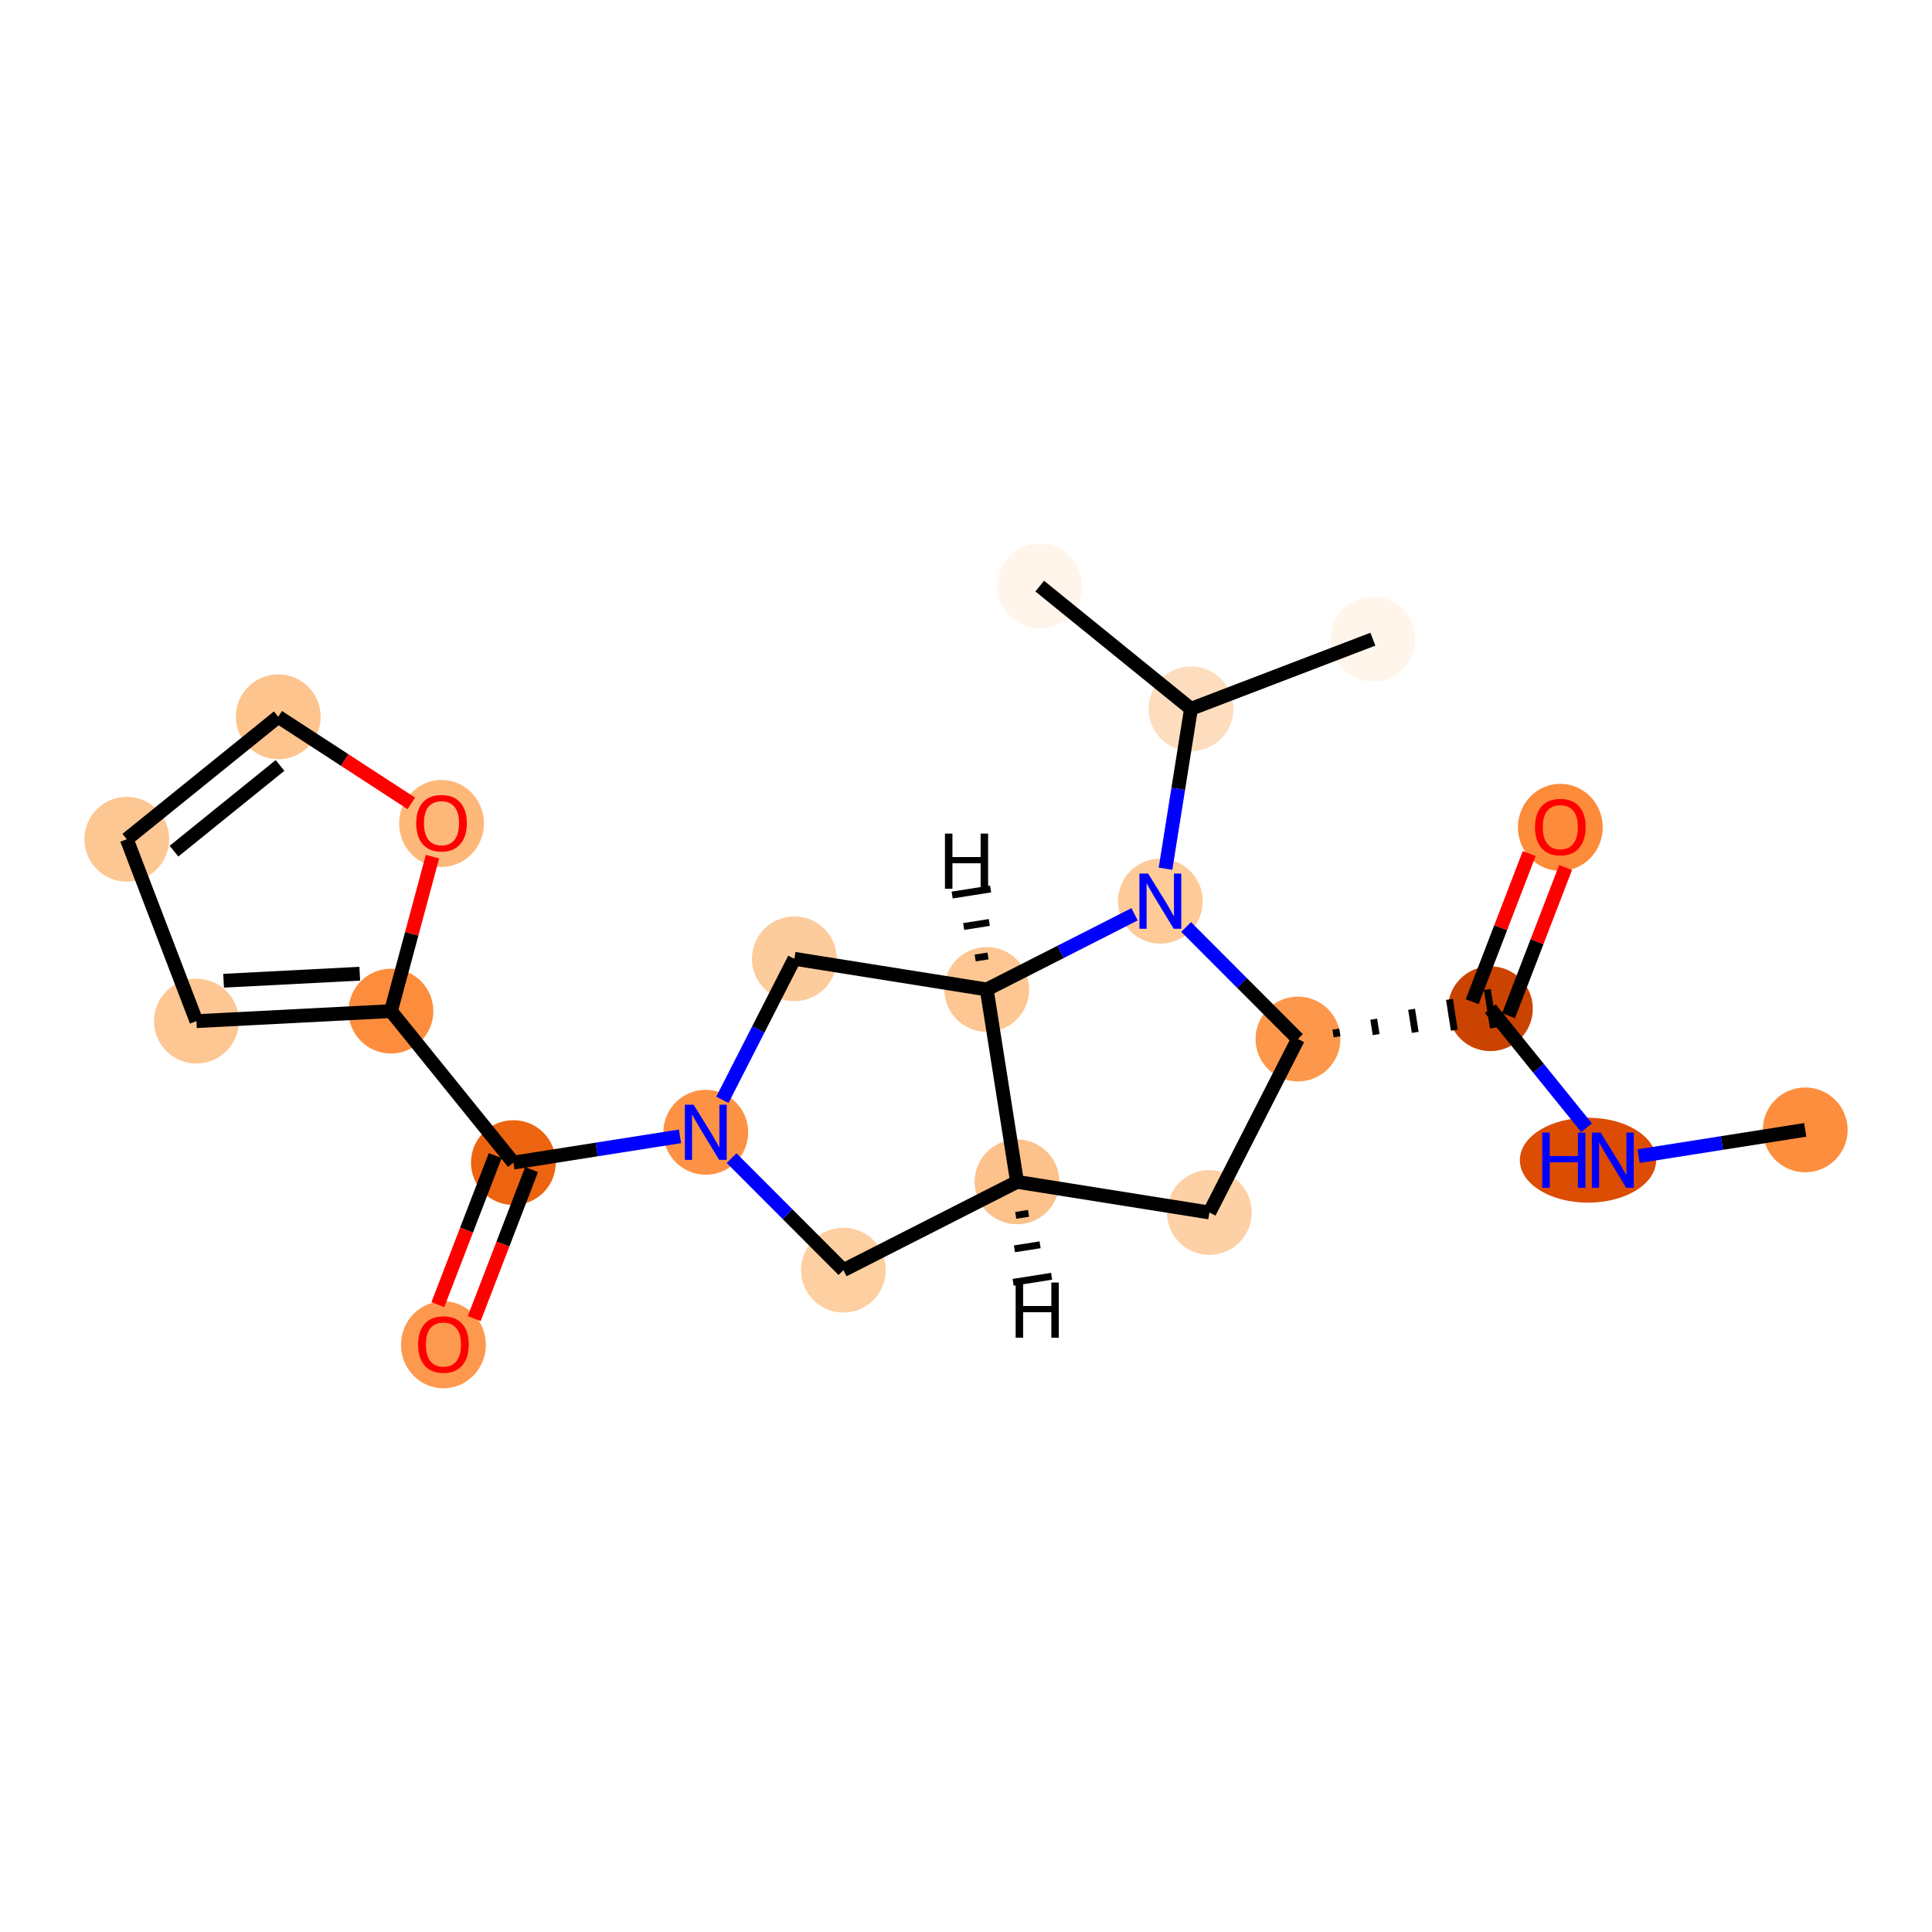 <?xml version='1.0' encoding='iso-8859-1'?>
<svg version='1.1' baseProfile='full'
              xmlns='http://www.w3.org/2000/svg'
                      xmlns:rdkit='http://www.rdkit.org/xml'
                      xmlns:xlink='http://www.w3.org/1999/xlink'
                  xml:space='preserve'
width='280px' height='280px' viewBox='0 0 280 280'>
<!-- END OF HEADER -->
<rect style='opacity:1.0;fill:#FFFFFF;stroke:none' width='280' height='280' x='0' y='0'> </rect>
<ellipse cx='261.627' cy='163.751' rx='5.646' ry='5.646'  style='fill:#FD8E3E;fill-rule:evenodd;stroke:#FD8E3E;stroke-width:1.0px;stroke-linecap:butt;stroke-linejoin:miter;stroke-opacity:1' />
<ellipse cx='230.146' cy='168.143' rx='9.374' ry='5.653'  style='fill:#DC4C03;fill-rule:evenodd;stroke:#DC4C03;stroke-width:1.0px;stroke-linecap:butt;stroke-linejoin:miter;stroke-opacity:1' />
<ellipse cx='215.996' cy='146.19' rx='5.646' ry='5.646'  style='fill:#CB4301;fill-rule:evenodd;stroke:#CB4301;stroke-width:1.0px;stroke-linecap:butt;stroke-linejoin:miter;stroke-opacity:1' />
<ellipse cx='226.135' cy='119.907' rx='5.646' ry='5.805'  style='fill:#FC8B3A;fill-rule:evenodd;stroke:#FC8B3A;stroke-width:1.0px;stroke-linecap:butt;stroke-linejoin:miter;stroke-opacity:1' />
<ellipse cx='188.111' cy='150.582' rx='5.646' ry='5.646'  style='fill:#FD974B;fill-rule:evenodd;stroke:#FD974B;stroke-width:1.0px;stroke-linecap:butt;stroke-linejoin:miter;stroke-opacity:1' />
<ellipse cx='175.273' cy='175.723' rx='5.646' ry='5.646'  style='fill:#FDD1A5;fill-rule:evenodd;stroke:#FDD1A5;stroke-width:1.0px;stroke-linecap:butt;stroke-linejoin:miter;stroke-opacity:1' />
<ellipse cx='147.396' cy='171.283' rx='5.646' ry='5.646'  style='fill:#FDC18B;fill-rule:evenodd;stroke:#FDC18B;stroke-width:1.0px;stroke-linecap:butt;stroke-linejoin:miter;stroke-opacity:1' />
<ellipse cx='122.233' cy='184.077' rx='5.646' ry='5.646'  style='fill:#FDCFA1;fill-rule:evenodd;stroke:#FDCFA1;stroke-width:1.0px;stroke-linecap:butt;stroke-linejoin:miter;stroke-opacity:1' />
<ellipse cx='102.289' cy='164.099' rx='5.646' ry='5.653'  style='fill:#FD9244;fill-rule:evenodd;stroke:#FD9244;stroke-width:1.0px;stroke-linecap:butt;stroke-linejoin:miter;stroke-opacity:1' />
<ellipse cx='74.404' cy='168.491' rx='5.646' ry='5.646'  style='fill:#ED6410;fill-rule:evenodd;stroke:#ED6410;stroke-width:1.0px;stroke-linecap:butt;stroke-linejoin:miter;stroke-opacity:1' />
<ellipse cx='64.265' cy='194.898' rx='5.646' ry='5.805'  style='fill:#FD994E;fill-rule:evenodd;stroke:#FD994E;stroke-width:1.0px;stroke-linecap:butt;stroke-linejoin:miter;stroke-opacity:1' />
<ellipse cx='56.658' cy='146.538' rx='5.646' ry='5.646'  style='fill:#FD8D3C;fill-rule:evenodd;stroke:#FD8D3C;stroke-width:1.0px;stroke-linecap:butt;stroke-linejoin:miter;stroke-opacity:1' />
<ellipse cx='28.467' cy='147.991' rx='5.646' ry='5.646'  style='fill:#FDC692;fill-rule:evenodd;stroke:#FDC692;stroke-width:1.0px;stroke-linecap:butt;stroke-linejoin:miter;stroke-opacity:1' />
<ellipse cx='18.373' cy='121.629' rx='5.646' ry='5.646'  style='fill:#FDC793;fill-rule:evenodd;stroke:#FDC793;stroke-width:1.0px;stroke-linecap:butt;stroke-linejoin:miter;stroke-opacity:1' />
<ellipse cx='40.326' cy='103.882' rx='5.646' ry='5.646'  style='fill:#FDC48E;fill-rule:evenodd;stroke:#FDC48E;stroke-width:1.0px;stroke-linecap:butt;stroke-linejoin:miter;stroke-opacity:1' />
<ellipse cx='63.988' cy='119.339' rx='5.646' ry='5.805'  style='fill:#FDB779;fill-rule:evenodd;stroke:#FDB779;stroke-width:1.0px;stroke-linecap:butt;stroke-linejoin:miter;stroke-opacity:1' />
<ellipse cx='115.127' cy='138.958' rx='5.646' ry='5.646'  style='fill:#FDCC9C;fill-rule:evenodd;stroke:#FDCC9C;stroke-width:1.0px;stroke-linecap:butt;stroke-linejoin:miter;stroke-opacity:1' />
<ellipse cx='143.004' cy='143.398' rx='5.646' ry='5.646'  style='fill:#FDC692;fill-rule:evenodd;stroke:#FDC692;stroke-width:1.0px;stroke-linecap:butt;stroke-linejoin:miter;stroke-opacity:1' />
<ellipse cx='168.167' cy='130.604' rx='5.646' ry='5.653'  style='fill:#FDCA98;fill-rule:evenodd;stroke:#FDCA98;stroke-width:1.0px;stroke-linecap:butt;stroke-linejoin:miter;stroke-opacity:1' />
<ellipse cx='172.607' cy='102.727' rx='5.646' ry='5.646'  style='fill:#FDDDBD;fill-rule:evenodd;stroke:#FDDDBD;stroke-width:1.0px;stroke-linecap:butt;stroke-linejoin:miter;stroke-opacity:1' />
<ellipse cx='150.684' cy='84.943' rx='5.646' ry='5.646'  style='fill:#FFF5EB;fill-rule:evenodd;stroke:#FFF5EB;stroke-width:1.0px;stroke-linecap:butt;stroke-linejoin:miter;stroke-opacity:1' />
<ellipse cx='198.97' cy='92.633' rx='5.646' ry='5.646'  style='fill:#FFF5EB;fill-rule:evenodd;stroke:#FFF5EB;stroke-width:1.0px;stroke-linecap:butt;stroke-linejoin:miter;stroke-opacity:1' />
<path class='bond-0 atom-0 atom-1' d='M 261.627,163.751 L 249.553,165.653' style='fill:none;fill-rule:evenodd;stroke:#000000;stroke-width:2.0px;stroke-linecap:butt;stroke-linejoin:miter;stroke-opacity:1' />
<path class='bond-0 atom-0 atom-1' d='M 249.553,165.653 L 237.479,167.555' style='fill:none;fill-rule:evenodd;stroke:#0000FF;stroke-width:2.0px;stroke-linecap:butt;stroke-linejoin:miter;stroke-opacity:1' />
<path class='bond-1 atom-1 atom-2' d='M 229.94,163.44 L 222.968,154.815' style='fill:none;fill-rule:evenodd;stroke:#0000FF;stroke-width:2.0px;stroke-linecap:butt;stroke-linejoin:miter;stroke-opacity:1' />
<path class='bond-1 atom-1 atom-2' d='M 222.968,154.815 L 215.996,146.19' style='fill:none;fill-rule:evenodd;stroke:#000000;stroke-width:2.0px;stroke-linecap:butt;stroke-linejoin:miter;stroke-opacity:1' />
<path class='bond-2 atom-2 atom-3' d='M 218.63,147.204 L 222.762,136.467' style='fill:none;fill-rule:evenodd;stroke:#000000;stroke-width:2.0px;stroke-linecap:butt;stroke-linejoin:miter;stroke-opacity:1' />
<path class='bond-2 atom-2 atom-3' d='M 222.762,136.467 L 226.894,125.731' style='fill:none;fill-rule:evenodd;stroke:#FF0000;stroke-width:2.0px;stroke-linecap:butt;stroke-linejoin:miter;stroke-opacity:1' />
<path class='bond-2 atom-2 atom-3' d='M 213.361,145.176 L 217.493,134.44' style='fill:none;fill-rule:evenodd;stroke:#000000;stroke-width:2.0px;stroke-linecap:butt;stroke-linejoin:miter;stroke-opacity:1' />
<path class='bond-2 atom-2 atom-3' d='M 217.493,134.44 L 221.625,123.703' style='fill:none;fill-rule:evenodd;stroke:#FF0000;stroke-width:2.0px;stroke-linecap:butt;stroke-linejoin:miter;stroke-opacity:1' />
<path class='bond-3 atom-4 atom-2' d='M 193.776,150.261 L 193.6,149.146' style='fill:none;fill-rule:evenodd;stroke:#000000;stroke-width:1.0px;stroke-linecap:butt;stroke-linejoin:miter;stroke-opacity:1' />
<path class='bond-3 atom-4 atom-2' d='M 199.44,149.941 L 199.089,147.71' style='fill:none;fill-rule:evenodd;stroke:#000000;stroke-width:1.0px;stroke-linecap:butt;stroke-linejoin:miter;stroke-opacity:1' />
<path class='bond-3 atom-4 atom-2' d='M 205.105,149.62 L 204.578,146.274' style='fill:none;fill-rule:evenodd;stroke:#000000;stroke-width:1.0px;stroke-linecap:butt;stroke-linejoin:miter;stroke-opacity:1' />
<path class='bond-3 atom-4 atom-2' d='M 210.77,149.299 L 210.067,144.838' style='fill:none;fill-rule:evenodd;stroke:#000000;stroke-width:1.0px;stroke-linecap:butt;stroke-linejoin:miter;stroke-opacity:1' />
<path class='bond-3 atom-4 atom-2' d='M 216.435,148.979 L 215.557,143.402' style='fill:none;fill-rule:evenodd;stroke:#000000;stroke-width:1.0px;stroke-linecap:butt;stroke-linejoin:miter;stroke-opacity:1' />
<path class='bond-4 atom-4 atom-5' d='M 188.111,150.582 L 175.273,175.723' style='fill:none;fill-rule:evenodd;stroke:#000000;stroke-width:2.0px;stroke-linecap:butt;stroke-linejoin:miter;stroke-opacity:1' />
<path class='bond-21 atom-18 atom-4' d='M 171.905,134.348 L 180.008,142.465' style='fill:none;fill-rule:evenodd;stroke:#0000FF;stroke-width:2.0px;stroke-linecap:butt;stroke-linejoin:miter;stroke-opacity:1' />
<path class='bond-21 atom-18 atom-4' d='M 180.008,142.465 L 188.111,150.582' style='fill:none;fill-rule:evenodd;stroke:#000000;stroke-width:2.0px;stroke-linecap:butt;stroke-linejoin:miter;stroke-opacity:1' />
<path class='bond-5 atom-5 atom-6' d='M 175.273,175.723 L 147.396,171.283' style='fill:none;fill-rule:evenodd;stroke:#000000;stroke-width:2.0px;stroke-linecap:butt;stroke-linejoin:miter;stroke-opacity:1' />
<path class='bond-6 atom-6 atom-7' d='M 147.396,171.283 L 122.233,184.077' style='fill:none;fill-rule:evenodd;stroke:#000000;stroke-width:2.0px;stroke-linecap:butt;stroke-linejoin:miter;stroke-opacity:1' />
<path class='bond-22 atom-17 atom-6' d='M 143.004,143.398 L 147.396,171.283' style='fill:none;fill-rule:evenodd;stroke:#000000;stroke-width:2.0px;stroke-linecap:butt;stroke-linejoin:miter;stroke-opacity:1' />
<path class='bond-24 atom-6 atom-22' d='M 147.208,176.137 L 149.067,175.844' style='fill:none;fill-rule:evenodd;stroke:#000000;stroke-width:1.0px;stroke-linecap:butt;stroke-linejoin:miter;stroke-opacity:1' />
<path class='bond-24 atom-6 atom-22' d='M 147.02,180.991 L 150.738,180.405' style='fill:none;fill-rule:evenodd;stroke:#000000;stroke-width:1.0px;stroke-linecap:butt;stroke-linejoin:miter;stroke-opacity:1' />
<path class='bond-24 atom-6 atom-22' d='M 146.832,185.845 L 152.409,184.966' style='fill:none;fill-rule:evenodd;stroke:#000000;stroke-width:1.0px;stroke-linecap:butt;stroke-linejoin:miter;stroke-opacity:1' />
<path class='bond-7 atom-7 atom-8' d='M 122.233,184.077 L 114.13,175.96' style='fill:none;fill-rule:evenodd;stroke:#000000;stroke-width:2.0px;stroke-linecap:butt;stroke-linejoin:miter;stroke-opacity:1' />
<path class='bond-7 atom-7 atom-8' d='M 114.13,175.96 L 106.027,167.843' style='fill:none;fill-rule:evenodd;stroke:#0000FF;stroke-width:2.0px;stroke-linecap:butt;stroke-linejoin:miter;stroke-opacity:1' />
<path class='bond-8 atom-8 atom-9' d='M 98.552,164.688 L 86.478,166.589' style='fill:none;fill-rule:evenodd;stroke:#0000FF;stroke-width:2.0px;stroke-linecap:butt;stroke-linejoin:miter;stroke-opacity:1' />
<path class='bond-8 atom-8 atom-9' d='M 86.478,166.589 L 74.404,168.491' style='fill:none;fill-rule:evenodd;stroke:#000000;stroke-width:2.0px;stroke-linecap:butt;stroke-linejoin:miter;stroke-opacity:1' />
<path class='bond-15 atom-8 atom-16' d='M 104.691,159.396 L 109.909,149.177' style='fill:none;fill-rule:evenodd;stroke:#0000FF;stroke-width:2.0px;stroke-linecap:butt;stroke-linejoin:miter;stroke-opacity:1' />
<path class='bond-15 atom-8 atom-16' d='M 109.909,149.177 L 115.127,138.958' style='fill:none;fill-rule:evenodd;stroke:#000000;stroke-width:2.0px;stroke-linecap:butt;stroke-linejoin:miter;stroke-opacity:1' />
<path class='bond-9 atom-9 atom-10' d='M 71.77,167.477 L 67.614,178.276' style='fill:none;fill-rule:evenodd;stroke:#000000;stroke-width:2.0px;stroke-linecap:butt;stroke-linejoin:miter;stroke-opacity:1' />
<path class='bond-9 atom-9 atom-10' d='M 67.614,178.276 L 63.458,189.074' style='fill:none;fill-rule:evenodd;stroke:#FF0000;stroke-width:2.0px;stroke-linecap:butt;stroke-linejoin:miter;stroke-opacity:1' />
<path class='bond-9 atom-9 atom-10' d='M 77.039,169.505 L 72.883,180.304' style='fill:none;fill-rule:evenodd;stroke:#000000;stroke-width:2.0px;stroke-linecap:butt;stroke-linejoin:miter;stroke-opacity:1' />
<path class='bond-9 atom-9 atom-10' d='M 72.883,180.304 L 68.727,191.102' style='fill:none;fill-rule:evenodd;stroke:#FF0000;stroke-width:2.0px;stroke-linecap:butt;stroke-linejoin:miter;stroke-opacity:1' />
<path class='bond-10 atom-9 atom-11' d='M 74.404,168.491 L 56.658,146.538' style='fill:none;fill-rule:evenodd;stroke:#000000;stroke-width:2.0px;stroke-linecap:butt;stroke-linejoin:miter;stroke-opacity:1' />
<path class='bond-11 atom-11 atom-12' d='M 56.658,146.538 L 28.467,147.991' style='fill:none;fill-rule:evenodd;stroke:#000000;stroke-width:2.0px;stroke-linecap:butt;stroke-linejoin:miter;stroke-opacity:1' />
<path class='bond-11 atom-11 atom-12' d='M 52.139,141.118 L 32.405,142.135' style='fill:none;fill-rule:evenodd;stroke:#000000;stroke-width:2.0px;stroke-linecap:butt;stroke-linejoin:miter;stroke-opacity:1' />
<path class='bond-23 atom-15 atom-11' d='M 62.678,124.15 L 59.668,135.344' style='fill:none;fill-rule:evenodd;stroke:#FF0000;stroke-width:2.0px;stroke-linecap:butt;stroke-linejoin:miter;stroke-opacity:1' />
<path class='bond-23 atom-15 atom-11' d='M 59.668,135.344 L 56.658,146.538' style='fill:none;fill-rule:evenodd;stroke:#000000;stroke-width:2.0px;stroke-linecap:butt;stroke-linejoin:miter;stroke-opacity:1' />
<path class='bond-12 atom-12 atom-13' d='M 28.467,147.991 L 18.373,121.629' style='fill:none;fill-rule:evenodd;stroke:#000000;stroke-width:2.0px;stroke-linecap:butt;stroke-linejoin:miter;stroke-opacity:1' />
<path class='bond-13 atom-13 atom-14' d='M 18.373,121.629 L 40.326,103.882' style='fill:none;fill-rule:evenodd;stroke:#000000;stroke-width:2.0px;stroke-linecap:butt;stroke-linejoin:miter;stroke-opacity:1' />
<path class='bond-13 atom-13 atom-14' d='M 25.215,123.357 L 40.583,110.935' style='fill:none;fill-rule:evenodd;stroke:#000000;stroke-width:2.0px;stroke-linecap:butt;stroke-linejoin:miter;stroke-opacity:1' />
<path class='bond-14 atom-14 atom-15' d='M 40.326,103.882 L 49.969,110.156' style='fill:none;fill-rule:evenodd;stroke:#000000;stroke-width:2.0px;stroke-linecap:butt;stroke-linejoin:miter;stroke-opacity:1' />
<path class='bond-14 atom-14 atom-15' d='M 49.969,110.156 L 59.612,116.43' style='fill:none;fill-rule:evenodd;stroke:#FF0000;stroke-width:2.0px;stroke-linecap:butt;stroke-linejoin:miter;stroke-opacity:1' />
<path class='bond-16 atom-16 atom-17' d='M 115.127,138.958 L 143.004,143.398' style='fill:none;fill-rule:evenodd;stroke:#000000;stroke-width:2.0px;stroke-linecap:butt;stroke-linejoin:miter;stroke-opacity:1' />
<path class='bond-17 atom-17 atom-18' d='M 143.004,143.398 L 153.717,137.951' style='fill:none;fill-rule:evenodd;stroke:#000000;stroke-width:2.0px;stroke-linecap:butt;stroke-linejoin:miter;stroke-opacity:1' />
<path class='bond-17 atom-17 atom-18' d='M 153.717,137.951 L 164.43,132.504' style='fill:none;fill-rule:evenodd;stroke:#0000FF;stroke-width:2.0px;stroke-linecap:butt;stroke-linejoin:miter;stroke-opacity:1' />
<path class='bond-25 atom-17 atom-23' d='M 143.192,138.544 L 141.333,138.837' style='fill:none;fill-rule:evenodd;stroke:#000000;stroke-width:1.0px;stroke-linecap:butt;stroke-linejoin:miter;stroke-opacity:1' />
<path class='bond-25 atom-17 atom-23' d='M 143.38,133.69 L 139.662,134.276' style='fill:none;fill-rule:evenodd;stroke:#000000;stroke-width:1.0px;stroke-linecap:butt;stroke-linejoin:miter;stroke-opacity:1' />
<path class='bond-25 atom-17 atom-23' d='M 143.568,128.836 L 137.991,129.715' style='fill:none;fill-rule:evenodd;stroke:#000000;stroke-width:1.0px;stroke-linecap:butt;stroke-linejoin:miter;stroke-opacity:1' />
<path class='bond-18 atom-18 atom-19' d='M 168.916,125.901 L 170.762,114.314' style='fill:none;fill-rule:evenodd;stroke:#0000FF;stroke-width:2.0px;stroke-linecap:butt;stroke-linejoin:miter;stroke-opacity:1' />
<path class='bond-18 atom-18 atom-19' d='M 170.762,114.314 L 172.607,102.727' style='fill:none;fill-rule:evenodd;stroke:#000000;stroke-width:2.0px;stroke-linecap:butt;stroke-linejoin:miter;stroke-opacity:1' />
<path class='bond-19 atom-19 atom-20' d='M 172.607,102.727 L 150.684,84.943' style='fill:none;fill-rule:evenodd;stroke:#000000;stroke-width:2.0px;stroke-linecap:butt;stroke-linejoin:miter;stroke-opacity:1' />
<path class='bond-20 atom-19 atom-21' d='M 172.607,102.727 L 198.97,92.633' style='fill:none;fill-rule:evenodd;stroke:#000000;stroke-width:2.0px;stroke-linecap:butt;stroke-linejoin:miter;stroke-opacity:1' />
<path  class='atom-1' d='M 223.517 164.146
L 224.601 164.146
L 224.601 167.545
L 228.689 167.545
L 228.689 164.146
L 229.773 164.146
L 229.773 172.14
L 228.689 172.14
L 228.689 168.448
L 224.601 168.448
L 224.601 172.14
L 223.517 172.14
L 223.517 164.146
' fill='#0000FF'/>
<path  class='atom-1' d='M 231.975 164.146
L 234.594 168.38
Q 234.854 168.798, 235.272 169.555
Q 235.69 170.311, 235.712 170.356
L 235.712 164.146
L 236.774 164.146
L 236.774 172.14
L 235.678 172.14
L 232.867 167.511
Q 232.539 166.969, 232.189 166.348
Q 231.851 165.727, 231.749 165.535
L 231.749 172.14
L 230.71 172.14
L 230.71 164.146
L 231.975 164.146
' fill='#0000FF'/>
<path  class='atom-3' d='M 222.465 119.867
Q 222.465 117.948, 223.413 116.875
Q 224.362 115.802, 226.135 115.802
Q 227.908 115.802, 228.856 116.875
Q 229.804 117.948, 229.804 119.867
Q 229.804 121.81, 228.845 122.916
Q 227.885 124.011, 226.135 124.011
Q 224.373 124.011, 223.413 122.916
Q 222.465 121.821, 222.465 119.867
M 226.135 123.108
Q 227.354 123.108, 228.009 122.295
Q 228.675 121.471, 228.675 119.867
Q 228.675 118.298, 228.009 117.507
Q 227.354 116.706, 226.135 116.706
Q 224.915 116.706, 224.249 117.496
Q 223.594 118.287, 223.594 119.867
Q 223.594 121.482, 224.249 122.295
Q 224.915 123.108, 226.135 123.108
' fill='#FF0000'/>
<path  class='atom-8' d='M 100.522 160.102
L 103.142 164.336
Q 103.401 164.754, 103.819 165.511
Q 104.237 166.267, 104.26 166.312
L 104.26 160.102
L 105.321 160.102
L 105.321 168.096
L 104.226 168.096
L 101.414 163.467
Q 101.087 162.925, 100.737 162.304
Q 100.398 161.683, 100.296 161.491
L 100.296 168.096
L 99.257 168.096
L 99.257 160.102
L 100.522 160.102
' fill='#0000FF'/>
<path  class='atom-10' d='M 60.596 194.859
Q 60.596 192.939, 61.544 191.867
Q 62.492 190.794, 64.265 190.794
Q 66.038 190.794, 66.987 191.867
Q 67.935 192.939, 67.935 194.859
Q 67.935 196.801, 66.975 197.908
Q 66.015 199.003, 64.265 199.003
Q 62.504 199.003, 61.544 197.908
Q 60.596 196.812, 60.596 194.859
M 64.265 198.1
Q 65.485 198.1, 66.14 197.287
Q 66.806 196.462, 66.806 194.859
Q 66.806 193.289, 66.14 192.499
Q 65.485 191.697, 64.265 191.697
Q 63.046 191.697, 62.38 192.488
Q 61.725 193.278, 61.725 194.859
Q 61.725 196.474, 62.38 197.287
Q 63.046 198.1, 64.265 198.1
' fill='#FF0000'/>
<path  class='atom-15' d='M 60.318 119.3
Q 60.318 117.38, 61.266 116.308
Q 62.215 115.235, 63.988 115.235
Q 65.76 115.235, 66.709 116.308
Q 67.657 117.38, 67.657 119.3
Q 67.657 121.242, 66.698 122.349
Q 65.738 123.444, 63.988 123.444
Q 62.226 123.444, 61.266 122.349
Q 60.318 121.253, 60.318 119.3
M 63.988 122.541
Q 65.207 122.541, 65.862 121.728
Q 66.528 120.903, 66.528 119.3
Q 66.528 117.73, 65.862 116.94
Q 65.207 116.138, 63.988 116.138
Q 62.768 116.138, 62.102 116.929
Q 61.447 117.719, 61.447 119.3
Q 61.447 120.915, 62.102 121.728
Q 62.768 122.541, 63.988 122.541
' fill='#FF0000'/>
<path  class='atom-18' d='M 166.4 126.607
L 169.02 130.841
Q 169.279 131.259, 169.697 132.015
Q 170.115 132.772, 170.137 132.817
L 170.137 126.607
L 171.199 126.607
L 171.199 134.601
L 170.104 134.601
L 167.292 129.972
Q 166.965 129.43, 166.614 128.809
Q 166.276 128.188, 166.174 127.996
L 166.174 134.601
L 165.135 134.601
L 165.135 126.607
L 166.4 126.607
' fill='#0000FF'/>
<path  class='atom-22' d='M 147.196 185.876
L 148.28 185.876
L 148.28 189.275
L 152.368 189.275
L 152.368 185.876
L 153.452 185.876
L 153.452 193.87
L 152.368 193.87
L 152.368 190.178
L 148.28 190.178
L 148.28 193.87
L 147.196 193.87
L 147.196 185.876
' fill='#000000'/>
<path  class='atom-23' d='M 136.948 120.811
L 138.032 120.811
L 138.032 124.21
L 142.12 124.21
L 142.12 120.811
L 143.204 120.811
L 143.204 128.805
L 142.12 128.805
L 142.12 125.113
L 138.032 125.113
L 138.032 128.805
L 136.948 128.805
L 136.948 120.811
' fill='#000000'/>
</svg>
